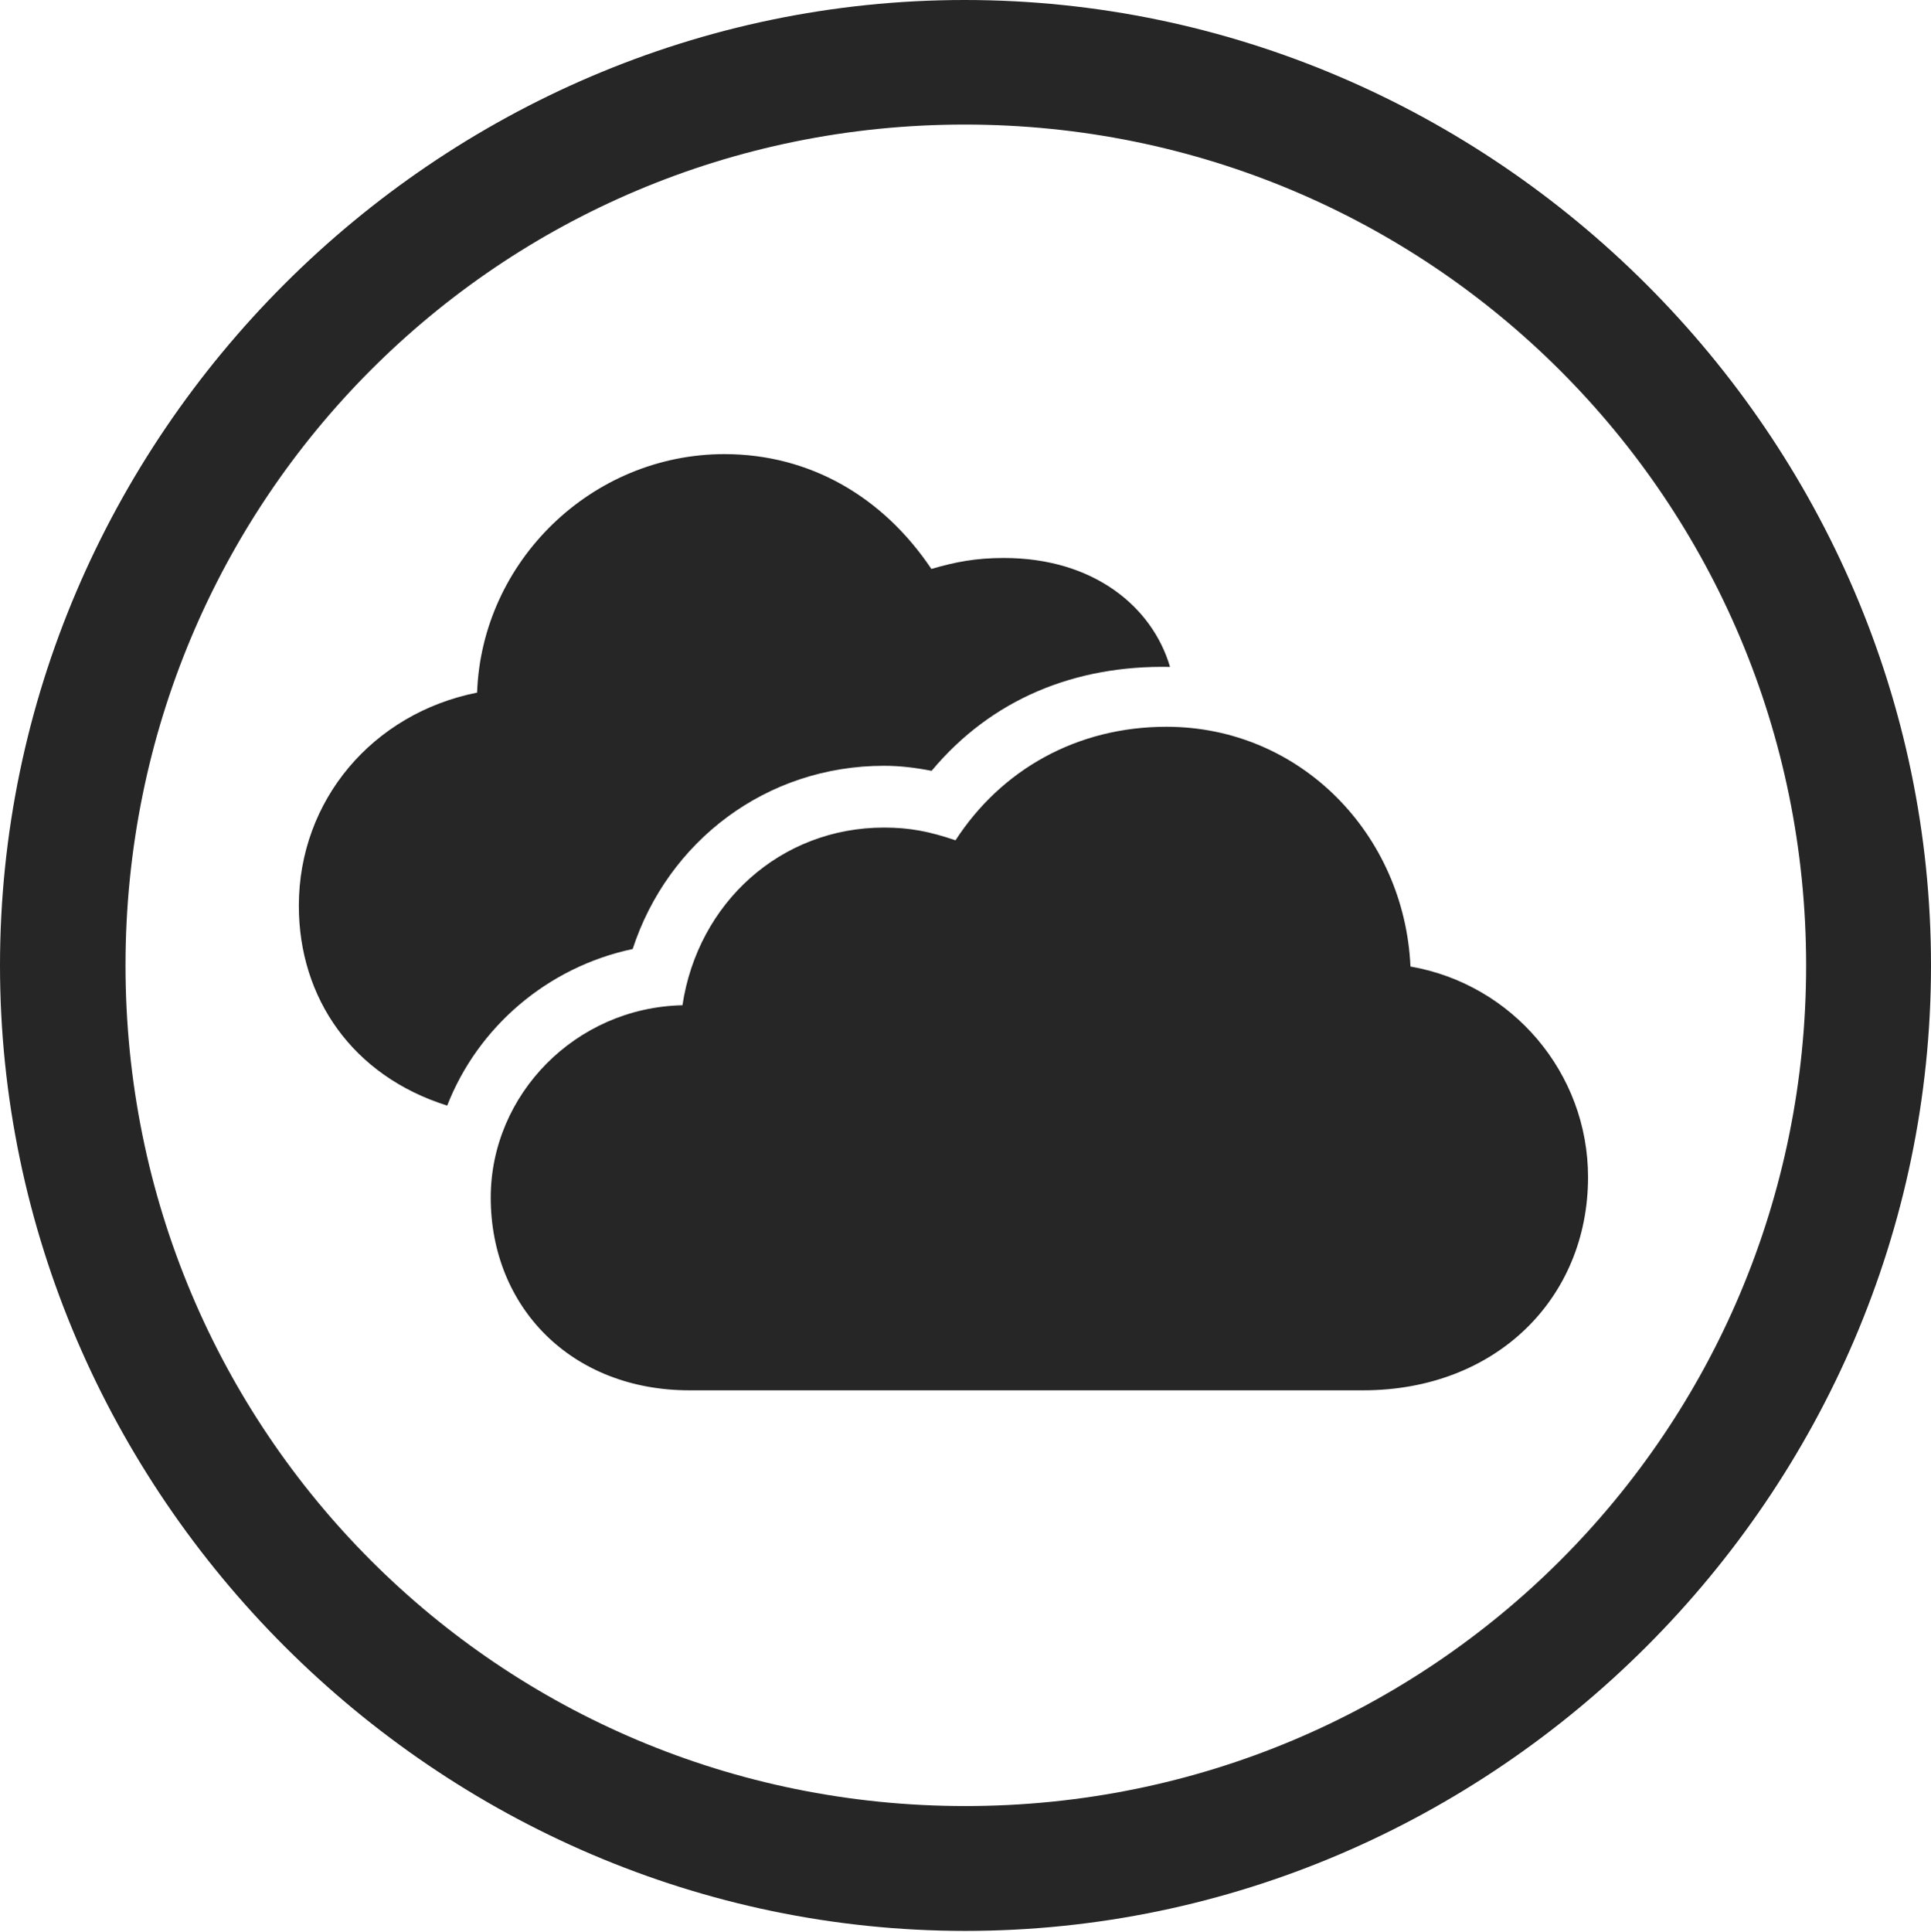 <?xml version="1.0" encoding="UTF-8"?>
<!--Generator: Apple Native CoreSVG 232.5-->
<!DOCTYPE svg
PUBLIC "-//W3C//DTD SVG 1.1//EN"
       "http://www.w3.org/Graphics/SVG/1.1/DTD/svg11.dtd">
<svg version="1.1" xmlns="http://www.w3.org/2000/svg" xmlns:xlink="http://www.w3.org/1999/xlink" width="97.96" height="97.993">
 <g>
  <rect height="97.993" opacity="0" width="97.96" x="0" y="0"/>
  <path d="M48.972 97.944C75.825 97.944 97.96 75.776 97.96 48.972C97.96 22.135 75.791 0 48.938 0C22.135 0 0 22.135 0 48.972C0 75.776 22.169 97.944 48.972 97.944ZM48.972 91.611C25.35 91.611 6.367 72.594 6.367 48.972C6.367 25.35 25.316 6.318 48.938 6.318C72.561 6.318 91.626 25.35 91.626 48.972C91.626 72.594 72.594 91.611 48.972 91.611Z" fill="#000000" fill-opacity="0.85"/>
  <path d="M34.977 70.523L69.153 70.523C75.885 70.523 80.562 65.866 80.562 59.709C80.562 54.427 76.73 49.927 71.553 49.026C71.253 42.35 65.995 36.865 59.172 36.865C54.63 36.865 50.794 39.044 48.473 42.624C47.149 42.173 46.143 41.978 44.846 41.978C39.598 41.978 35.402 45.798 34.621 50.991C29.196 51.107 24.895 55.525 24.895 60.746C24.895 66.306 28.989 70.523 34.977 70.523ZM15.16 45.943C15.16 50.639 17.901 54.579 22.686 56.081C24.239 52.105 27.758 49.058 32.095 48.138C33.878 42.68 38.859 38.844 44.846 38.844C45.666 38.844 46.456 38.942 47.26 39.1C50.297 35.461 54.53 33.733 59.356 33.829C58.458 30.771 55.477 28.303 50.925 28.303C49.504 28.303 48.478 28.502 47.249 28.859C44.788 25.184 41.062 23.035 36.753 23.035C30.01 23.035 24.439 28.475 24.203 35.132C18.898 36.191 15.16 40.598 15.16 45.943Z" fill="#000000" fill-opacity="0.85"/>
 </g>
</svg>
